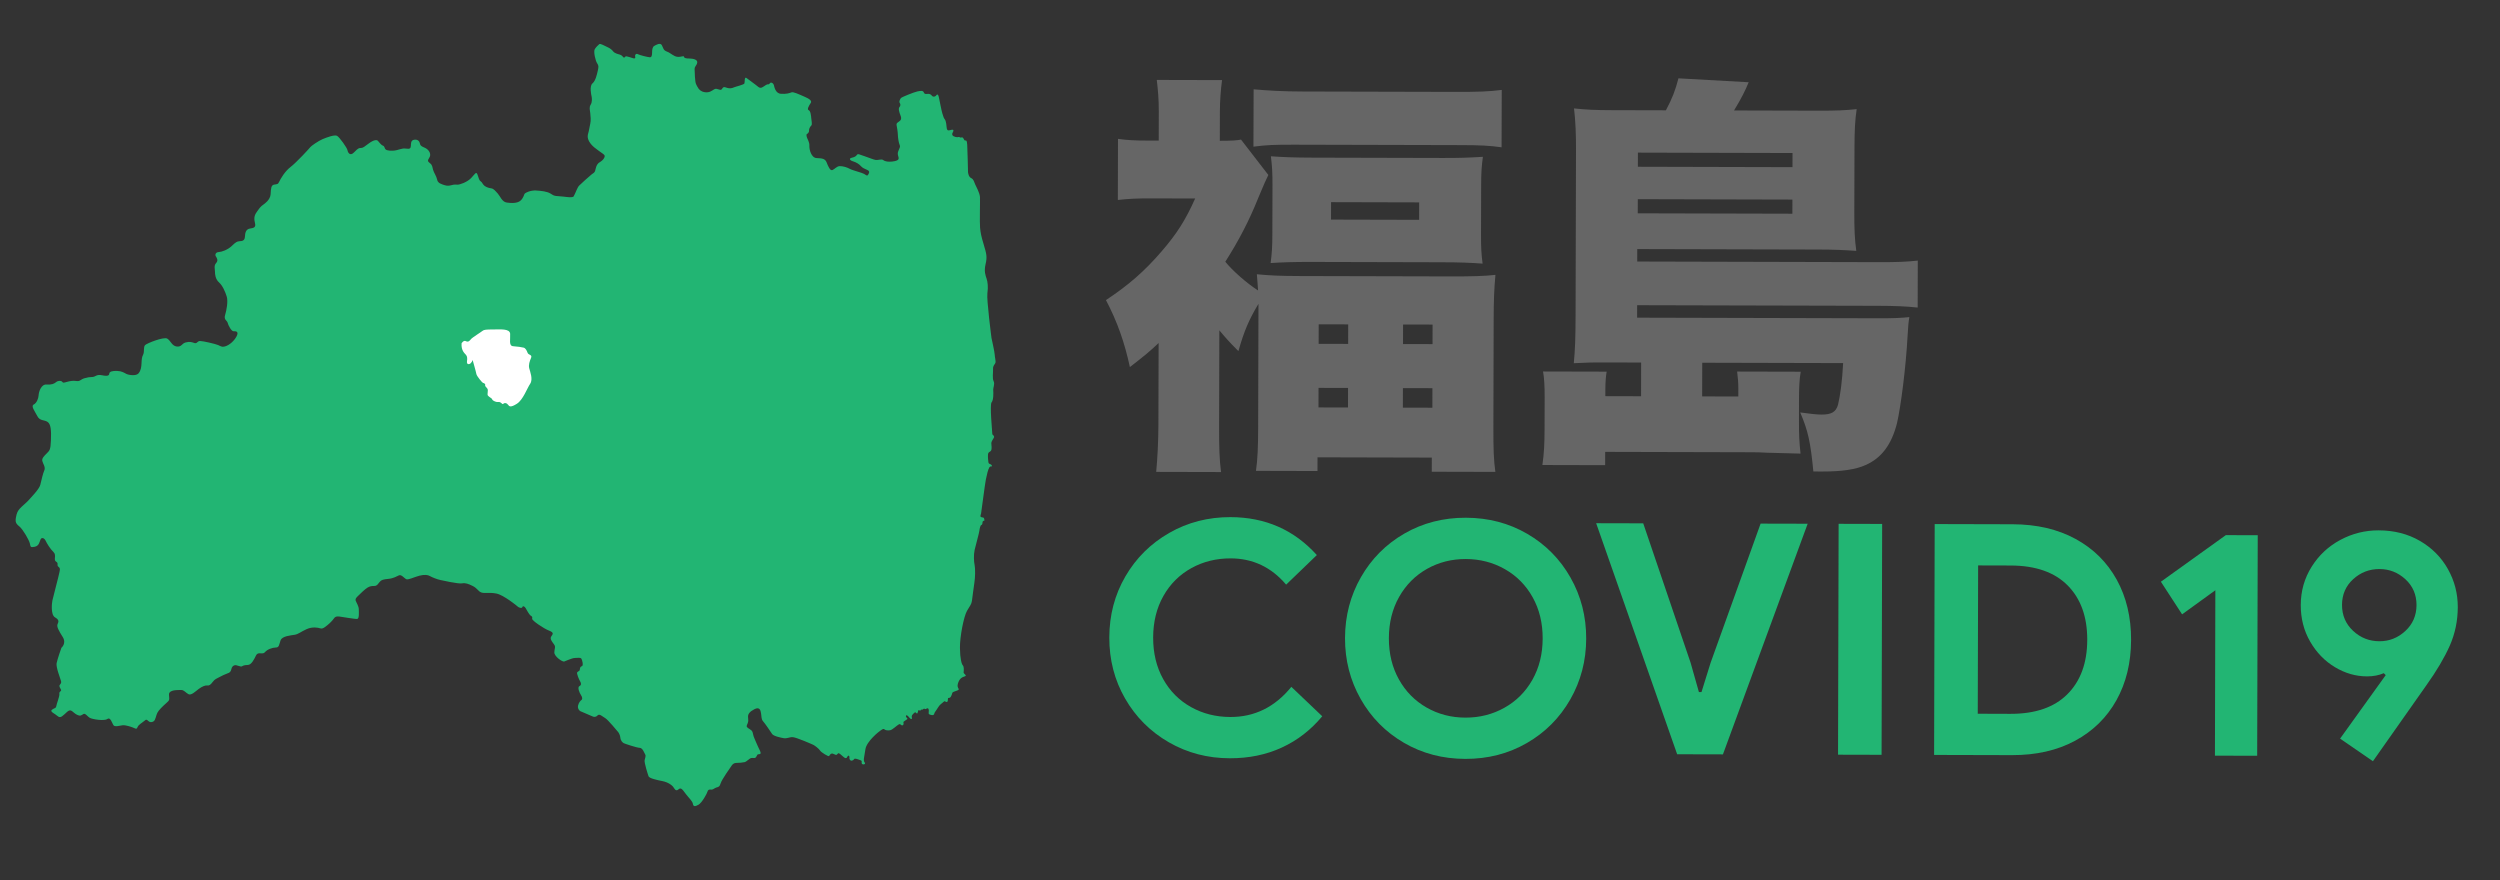 <?xml version="1.0" encoding="utf-8"?>
<!-- Generator: Adobe Illustrator 24.1.0, SVG Export Plug-In . SVG Version: 6.00 Build 0)  -->
<svg version="1.1" id="Layer_1" xmlns="http://www.w3.org/2000/svg" xmlns:xlink="http://www.w3.org/1999/xlink" x="0px" y="0px"
	 viewBox="0 0 1125 396" style="enable-background:new 0 0 1125 396;" xml:space="preserve">
<rect x="0" y="0" width="1125" height="396" fill="#333333" stroke="none"/>
<style type="text/css">
	.st0{fill:#22B573;}
	.st1{fill:#FFFFFF;}
	.st2{fill:#666666;}
</style>
<g>
	<path class="st0" d="M525.91,333.99c-8.31-4.81-14.84-11.35-19.61-19.64c-4.77-8.28-7.14-17.45-7.11-27.51
		c0.03-10.06,2.44-19.22,7.25-27.48c4.81-8.26,11.38-14.77,19.71-19.54c8.33-4.77,17.52-7.14,27.59-7.11
		c15.67,0.04,28.62,5.73,38.84,17.07l-13.82,13.31c-6.65-7.85-14.96-11.79-24.93-11.82c-6.48-0.02-12.39,1.44-17.71,4.38
		c-5.33,2.94-9.52,7.11-12.58,12.52c-3.06,5.41-4.6,11.65-4.62,18.7c-0.02,7.06,1.49,13.3,4.52,18.73
		c3.03,5.43,7.21,9.62,12.52,12.58c5.31,2.97,11.21,4.45,17.69,4.47c10.93,0.03,20.08-4.49,27.46-13.57l13.9,13.24
		c-5.14,6.18-11.22,10.88-18.24,14.1c-7.02,3.22-14.79,4.82-23.3,4.8C543.4,341.21,534.22,338.8,525.91,333.99z"/>
	<path class="st0" d="M631.76,334.25c-8.26-4.81-14.75-11.38-19.46-19.71c-4.72-8.33-7.07-17.48-7.04-27.44
		c0.03-9.96,2.42-19.1,7.18-27.4c4.76-8.31,11.28-14.84,19.56-19.61s17.5-7.14,27.66-7.11c10.16,0.03,19.36,2.44,27.62,7.25
		c8.26,4.81,14.75,11.38,19.47,19.71c4.72,8.33,7.07,17.48,7.04,27.44c-0.02,9.96-2.42,19.1-7.18,27.4
		c-4.76,8.31-11.28,14.84-19.56,19.61c-8.28,4.77-17.5,7.14-27.66,7.11C649.23,341.48,640.02,339.06,631.76,334.25z M677,318.48
		c5.33-2.98,9.52-7.18,12.58-12.59c3.06-5.41,4.6-11.6,4.62-18.56c0.02-6.96-1.49-13.16-4.52-18.58
		c-3.03-5.42-7.21-9.64-12.52-12.65c-5.31-3.01-11.16-4.52-17.54-4.54c-6.38-0.02-12.22,1.47-17.5,4.45
		c-5.28,2.99-9.45,7.18-12.51,12.59c-3.06,5.41-4.6,11.6-4.62,18.56c-0.02,6.96,1.49,13.16,4.52,18.58
		c3.03,5.43,7.18,9.64,12.45,12.65c5.27,3.01,11.09,4.53,17.47,4.54C665.81,322.95,671.67,321.47,677,318.48z"/>
	<path class="st0" d="M718.27,235.45l21.18,0.05l21.32,62.73l3.74,13.21l1.16,0l4.1-13.19l22.5-62.62l21.18,0.05l-38.13,103.79
		l-20.6-0.05L718.27,235.45z"/>
	<path class="st0" d="M827.38,235.72l19.59,0.05l-0.26,103.89l-19.59-0.05L827.38,235.72z"/>
	<path class="st0" d="M870.61,235.83l35.11,0.09c10.83,0.03,20.26,2.23,28.28,6.6c8.02,4.37,14.19,10.48,18.53,18.33
		c4.33,7.85,6.49,16.9,6.46,27.15c-0.03,10.25-2.23,19.29-6.6,27.12c-4.37,7.82-10.58,13.9-18.62,18.23
		c-8.04,4.33-17.48,6.48-28.31,6.46l-35.11-0.09L870.61,235.83z M904.64,321.23c11.22,0.03,19.79-2.92,25.71-8.86
		c5.91-5.93,8.89-14.07,8.91-24.43c0.03-10.35-2.91-18.51-8.79-24.47c-5.89-5.96-14.44-8.96-25.66-8.99l-14.65-0.04l-0.17,66.74
		L904.64,321.23z"/>
	<path class="st0" d="M996.91,265.61l-14.97,10.84l-9.54-14.68l29.22-20.96l14.36,0.04l-0.25,99.24l-19.01-0.05L996.91,265.61z"/>
	<path class="st0" d="M1053.04,332.38l20.53-28.57l-0.87-0.87c-2.23,0.96-4.74,1.44-7.55,1.43c-5.03-0.01-9.84-1.39-14.43-4.15
		c-4.59-2.75-8.3-6.58-11.14-11.48c-2.84-4.91-4.25-10.39-4.24-16.45c0.02-6.34,1.65-12.1,4.91-17.28
		c3.25-5.18,7.57-9.2,12.94-12.07c5.38-2.87,11.11-4.3,17.21-4.28c6.96,0.02,13.15,1.6,18.56,4.74c5.41,3.14,9.61,7.36,12.59,12.66
		c2.98,5.3,4.47,11.02,4.45,17.18c-0.02,6.16-1.22,11.92-3.6,17.31c-2.39,5.38-5.9,11.34-10.56,17.86l-24.03,34.14L1053.04,332.38z
		 M1082.39,283.95c3.35-3.09,5.02-6.98,5.04-11.66c0.01-4.68-1.65-8.54-4.98-11.61c-3.33-3.06-7.22-4.6-11.67-4.61
		c-4.55-0.01-8.49,1.51-11.84,4.55c-3.34,3.05-5.02,6.91-5.03,11.58c-0.01,4.68,1.65,8.57,4.98,11.68
		c3.33,3.11,7.27,4.67,11.81,4.68C1075.15,288.58,1079.05,287.04,1082.39,283.95z"/>
</g>
<g>
	<path class="st0" d="M198.15,261c-1.42-0.28-3.81-1.25-4.66-1.76c-0.85-0.51-2.33-0.8-4.78-0.17c-2.45,0.63-5.06,2.05-5.97,1.54
		c-0.91-0.51-2.11-2.16-3.19-1.71c-1.08,0.46-2.45,1.37-4.78,1.59c-2.33,0.23-3.13,0.46-3.87,1.31c-0.74,0.85-1.19,1.88-2.45,1.88
		c-1.25,0-1.99,0.11-3.07,0.74s-3.24,2.73-3.98,3.47c-0.74,0.74-1.71,1.48-1.31,2.5c0.4,1.02,1.37,2.45,1.37,3.81
		c0,1.37,0.28,4.21-0.74,4.32c-1.02,0.11-7.23-1.02-7.57-1.02s-2.05-0.51-2.84,0.74c-0.8,1.25-2.67,2.9-3.75,3.7
		c-1.08,0.8-1.65,1.08-2.5,0.8s-3.41-0.85-6.14,0.4c-2.73,1.25-3.64,2.22-5.29,2.5s-5.69,0.57-6.37,2.5
		c-0.68,1.93-0.63,3.24-2.1,3.24c-1.48,0-3.87,0.8-4.95,2.11c-1.08,1.31-3.07-0.45-3.98,1.42c-0.91,1.88-2.11,4.27-3.7,4.32
		s-2.11,0.28-2.67,0.63c-0.57,0.34-2.45-0.74-3.24-0.51c-0.8,0.23-1.31,0.74-1.54,1.88c-0.23,1.14-0.91,1.54-1.65,1.76
		c-0.74,0.23-3.19,1.37-4.04,1.88c-0.85,0.51-1.65,0.63-2.67,1.99c-1.02,1.37-1.59,1.71-2.5,1.59c-0.91-0.11-2.33,0.51-3.75,1.54
		c-1.42,1.02-3.36,3.07-4.66,2.39c-1.31-0.68-1.99-1.93-3.3-1.88c-1.31,0.06-5.63-0.28-5.46,2.16c0.17,2.45,0.34,2.33-1.25,3.75
		c-1.59,1.42-3.36,3.13-3.98,4.32c-0.63,1.19-0.8,3.3-1.71,3.87c-0.91,0.57-1.71,0.46-2.39-0.17c-0.68-0.63-0.91-0.8-1.59-0.17
		c-0.68,0.63-1.65,1.14-2.62,2.05c-0.97,0.91-0.57,2.05-1.88,1.42c-1.31-0.63-4.21-1.54-5.46-1.36c-1.25,0.17-3.41,0.8-4.04,0.06
		c-0.63-0.74-1.37-3.93-2.79-2.9c-1.42,1.02-6.66,0.17-7.85-0.46c-1.19-0.63-2.05-2.27-2.96-1.76c-0.91,0.51-1.25,1.19-3.07,0.23
		s-2.39-2.84-4.21-1.25c-1.82,1.59-2.96,3.19-4.27,1.99c-1.31-1.19-3.64-1.99-2.67-2.84c0.97-0.85,1.88-0.63,1.99-1.59
		c0.11-0.97,1.59-4.61,1.42-5.58c-0.17-0.97,0.51-1.02,0.74-1.48c0.23-0.45-0.74-1.42-0.74-2.1c0-0.68,1.08-0.97,0.74-2.22
		c-0.34-1.25-2.33-6.2-1.99-8.02c0.34-1.79,2.15-6.92,2.16-6.94c0,0,2.41-1.97,0.59-4.86c-1.82-2.89-2.81-4.71-2.32-5.79
		s0.83-1.9-1.16-3.06s-1.41-6.37-1.16-7.61c0.25-1.24,2.98-11.49,3.14-12.57c0.17-1.07,0.58-1.82-0.41-2.56s0.25-1.57-1.07-2.32
		s0.33-2.89-1.16-4.3c-1.49-1.41-2.98-3.89-3.56-5.13c-0.58-1.24-1.74-1.57-2.23-0.66s-0.58,2.98-2.65,3.39s-1.82,0.08-2.23-1.57
		c-0.41-1.65-3.06-6.04-4.38-7.28c-1.32-1.24-2.32-1.65-1.9-4.13s0.91-3.14,1.74-4.13c0.83-0.99,3.22-2.89,4.13-3.97
		c0.91-1.07,4.63-4.8,5.13-6.78c0.5-1.98,1.16-5.13,1.82-6.53c0.66-1.41-0.66-3.06-0.91-4.22c-0.25-1.16,0.66-2.07,1.98-3.39
		s1.74-1.57,1.9-5.95c0.17-4.38,0-7.28-1.57-8.27c-1.57-0.99-3.39-0.33-4.55-2.56c-1.16-2.23-2.98-4.55-1.65-5.21
		c1.32-0.66,2.15-2.65,2.23-4.22c0.08-1.57,1.16-4.96,3.56-4.8s3.39-0.33,4.3-1.07c0.91-0.74,2.23-0.74,2.73-0.17s0.5,0.5,2.07,0.08
		c1.57-0.41,2.73-0.66,4.38-0.41s1.82-0.74,3.56-1.24c1.74-0.5,2.15-0.5,3.64-0.58c1.49-0.08,1.65-1.32,4.46-0.74
		c2.81,0.58,3.06-0.17,3.14-0.91c0.08-0.74,1.32-1.16,3.47-1.07c2.15,0.08,2.98,0.74,4.13,1.32c1.16,0.58,4.46,1.07,5.54-0.25
		c1.07-1.32,1.24-2.89,1.32-4.46s0.08-2.73,0.74-3.97c0.66-1.24,0-3.47,0.91-4.3c0.91-0.83,8.35-3.8,9.92-2.89
		c1.57,0.91,2.07,3.31,4.3,3.56c2.23,0.25,2.15-1.32,3.97-1.82c1.82-0.5,2.73-0.17,3.97,0.25c1.24,0.41,1.24-0.91,2.56-0.91
		s6.95,1.32,8.1,1.82c1.16,0.5,1.82,1.24,3.89,0.33s3.97-3.06,4.63-4.71c0.66-1.65-0.41-1.9-1.49-1.82
		c-1.07,0.08-2.48-2.73-2.73-3.8c-0.25-1.07-1.82-1.32-1.16-3.47c0.66-2.15,1.41-6.2,0.74-8.35s-1.82-4.88-3.47-6.37
		c-1.65-1.49-1.82-3.64-1.82-4.8c0-1.16-0.58-2.73,0.5-3.89c1.07-1.16,0.41-2.23-0.08-2.98c-0.5-0.74-0.17-1.9,1.24-1.98
		c1.41-0.08,4.05-0.99,5.87-2.73c1.82-1.74,2.4-2.07,3.47-2.15c1.07-0.08,2.4-0.08,2.48-2.07c0.08-1.98,0.58-3.39,2.32-3.64
		c1.74-0.25,2.65-0.58,2.23-2.32c-0.41-1.74-0.58-3.22,0.66-4.96c1.24-1.74,1.65-2.56,3.39-3.72c0,0,2.82-1.83,2.96-4.46
		c0.14-2.62,0.23-4.07,1.58-4.3c1.36-0.23,1.72-0.09,2.26-1.27c0.54-1.18,2.53-4.7,5.16-6.69c2.62-1.99,8.59-8.5,8.91-8.96
		c0.32-0.45,3.57-2.76,5.52-3.57c1.95-0.81,5.29-2.04,6.42-1.49c1.13,0.54,4.61,5.56,4.7,6.38c0.09,0.81,1.04,3.12,2.99,1.09
		c1.94-2.04,2.35-1.99,3.21-1.99c0.86,0,1.58-0.68,3.62-2.17c2.04-1.49,3.44-1.63,3.94-1c0.5,0.63,1.54,1.85,2.04,2.04
		c0.5,0.18,0.77,0.36,1.04,1.22c0.27,0.86,1.31,1.22,3.66,1.13c2.35-0.09,3.84-1.22,5.7-0.95c1.85,0.27,2.26,0,2.35-1.13
		c0.09-1.13-0.09-2.62,1.54-2.85c1.63-0.23,2.4,0.72,2.62,1.95c0.23,1.22,1.99,1.36,3.12,2.26c1.13,0.9,1.95,2.44,1.04,3.85
		c-0.9,1.4-0.77,1.67,0.32,2.53c1.09,0.86,1.04,1.76,1.36,2.94c0.32,1.18,1.58,3.08,1.76,4.16c0.18,1.09,0.72,1.85,2.44,2.44
		c1.72,0.59,2.44,0.77,3.94,0.36c1.49-0.41,1.85-0.32,2.85-0.27c1,0.05,4.39-1.13,6.11-2.94c1.72-1.81,2.26-3.03,2.8-1.81
		c0.54,1.22,0.72,2.76,1.49,3.21c0.77,0.45,0.95,1.54,1.9,2.17c0.95,0.63,1.81,0.86,2.94,1.04c1.13,0.18,1.94,1.31,2.94,2.4
		c1,1.09,1.86,3.66,3.94,3.98c2.08,0.32,4.89,0.41,6.29-0.9c1.4-1.31,1.49-2.71,1.85-3.12c0.36-0.41,2.62-1.54,5.07-1.4
		c2.44,0.14,5.02,0.45,6.51,1.36c1.49,0.9,1.4,1.09,3.89,1.22c2.49,0.14,4.66,0.63,5.7,0.41c1.04-0.23,0.63-0.04,1.22-1.09
		c0.59-1.04,1.27-3.3,2.17-4.16c0.9-0.86,4.48-4.16,5.43-4.89c0.95-0.72,1.4-0.86,1.67-1.63c0.27-0.77,0.41-2.99,2.08-3.94
		c1.67-0.95,2.67-2.53,2.08-3.26c-0.59-0.72-4.3-2.85-5.88-4.75c-1.58-1.9-1.85-3.39-1.4-4.89c0.45-1.49,0.59-2.94,0.95-4.43
		c0.36-1.49,0.14-3.44,0-4.8c-0.14-1.36-0.59-2.53,0.18-3.75c0.77-1.22,0.59-3.03,0.41-3.8c-0.18-0.77-1-4.61,0.41-5.79
		c1.4-1.18,1.99-3.94,2.4-5.74c0.41-1.81,0.41-2.26-0.32-3.35c-0.72-1.09-1.72-5.25-1.04-6.33c0.68-1.09,1.49-1.72,1.99-2.22
		c0.5-0.5,2.49,0.81,3.71,1.31c1.22,0.5,2.13,1.31,2.62,1.99c0.5,0.68,1.94,1.13,2.9,1.36c0.95,0.23,1.27,0.9,1.76,1.31
		c0.5,0.41,0.54-0.72,1.36-0.5c0.81,0.23,1.76,0.41,2.67,0.77s1.4,0.14,1.18-0.63c-0.23-0.77,0.36-1.58,1.18-1.13
		c0.81,0.45,4.52,1.36,5.38,1.4c0.86,0.05,1.04-0.86,1.04-2.22c0-1.36,0.23-2.49,0.99-2.9c0.77-0.41,2.67-1.63,3.39-0.32
		c0.72,1.31,0.59,2.26,2.31,2.89c1.72,0.63,3.03,2.22,4.75,2.35c1.72,0.14,2.8-0.63,2.9-0.05c0.09,0.59,0.81,0.81,2.44,0.81
		c1.63,0,3.75,0.45,3.53,1.85c-0.23,1.4-1.22,1.58-1.18,2.99c0.05,1.4,0.14,5.61,0.63,6.6c0.5,1,1.22,3.17,3.62,3.66
		c2.4,0.5,3.57-0.68,4.52-1.22c0.95-0.54,1.27-0.14,2.62,0.18c1.36,0.32,0.81-1.76,2.67-1.04c1.86,0.72,2.94,0.27,3.66-0.05
		c0.72-0.32,4.48-1.18,4.7-1.76c0.23-0.59-0.09-3.08,0.86-2.49c0.95,0.59,2.94,2.26,4.03,2.99c1.09,0.72,1.81,1.9,3.03,1.31
		c1.22-0.59,1.94-1.45,2.67-1.4c0.72,0.05,0.54-0.32,1.09-0.68s1.4,0.32,1.58,1.04c0.18,0.72,0.68,3.71,3.12,3.89
		c2.44,0.18,3.89-0.27,4.75-0.63c0.86-0.36,3.17,0.77,5.7,1.85s3.66,1.94,2.99,2.94c-0.68,1-1.81,2.9-0.91,3.21
		c0.9,0.32,1.09,2.71,1.18,3.75c0.09,1.04,0.5,2.71,0,3.17c-0.5,0.45-1.09,1.49-1,2.17c0.09,0.68-0.45,1.4-0.81,1.54
		c-0.36,0.14-0.45,0.45-0.23,1.4s1.27,2.26,1.18,3.98c-0.09,1.72,0.86,5.47,3.3,5.56c2.44,0.09,3.8,0.23,4.48,1.99
		c0.68,1.76,1.58,3.84,2.62,3.39c1.04-0.45,1.9-1.72,3.26-1.76c1.36-0.05,3.35,0.54,4.52,1.22c1.18,0.68,5.52,1.72,6.42,2.26
		c0.9,0.54,1.4,1.09,1.81,0.41c0.41-0.68,0.99-1.54-0.27-2.13c-1.27-0.59-2.26-0.95-2.94-1.76c-0.68-0.81-2.04-1.72-3.57-2.17
		c-1.54-0.45-1.9-1.36-0.45-1.63c1.45-0.27,1.9-0.86,2.31-1.36c0.41-0.5,0.86-0.14,3.17,0.63c2.31,0.77,4.25,1.63,5.25,1.76
		c1,0.14,2.58-0.54,3.26,0c0.68,0.54,1.67,0.77,2.99,0.77s3.75-0.32,3.98-1.27c0.23-0.95-0.77-1.85-0.14-3.44
		c0.63-1.58,1.04-2.08,0.63-2.85c-0.41-0.77-0.81-3.44-0.81-4.57c0-1.13-0.45-3.75-0.59-4.43c-0.14-0.68,0.41-1,1.09-1.49
		c0.68-0.5,1.36-1.04,0.72-2.67c-0.63-1.63-1.09-3.21-0.5-3.85c0.59-0.63,0.5-1.36,0.09-1.95c-0.41-0.59,0.27-1.72,0.59-2.13
		c0.32-0.41,5.83-2.62,7.28-2.94c1.45-0.32,2.62-0.5,2.94,0.32c0.32,0.81,0.72,0.86,1.58,0.77c0.86-0.09,1.54,0.05,2.08,0.77
		c0.54,0.72,1.54,0.5,1.9,0c0.36-0.5,0.86-1.04,1.27,0.72c0.41,1.76,1.04,5.52,1.58,7.33c0.54,1.81,0.63,1.99,1.18,2.76
		c0.54,0.77,0.68,2.9,0.77,3.71c0.09,0.81,0.32,1.4,1.58,1c1.27-0.41,1.81-0.18,1.18,0.95c-0.63,1.13-0.18,1.76,1.18,2.13
		c1.36,0.36,1.31-0.27,1.94,0.14c0.63,0.41,1-0.36,1.54,0.36c0.54,0.72,0.45,1.22,1.09,1.09s0.63,1.18,0.72,1.9
		c0.09,0.72,0.36,12.08,0.36,12.3c0,0.23,0.23,2.17,1.4,2.71c1.18,0.54,1.36,1.81,1.81,2.8c0.45,1,2.08,3.94,2.17,5.74
		c0.09,1.81-0.18,11.58,0.05,13.84s0.45,3.57,1.67,7.64c1.22,4.07,1.58,5.43,0.81,8.68c-0.77,3.26-0.04,5.11,0.45,6.56
		c0.5,1.45,0.77,3.8,0.36,6.6c-0.41,2.8,1.85,20.13,1.85,20.13s1.44,6.44,1.44,7.43c0,0.99,0.58,2.98,0.33,3.72
		s-1.16,1.24-1.07,2.73c0.08,1.49-0.41,4.22,0.25,5.54s-0.25,2.73-0.17,4.05c0.08,1.32,0.17,4.38-0.74,5.46
		c-0.91,1.07,0.33,13.39,0.33,14.39c0,0,0.97,0.73,0.77,1.34c-0.2,0.61-1.22,1.73-1.22,2.68c0,0.95,0.34,2.34-0.07,3.19
		s-1.32,0.58-1.42,1.83c-0.1,1.26,0.07,2.71,0.17,3.46c0.1,0.75,0.34,0.68,0.95,0.98c0.61,0.3,0.75,0.68,0.51,0.95
		c-0.24,0.27-0.48-0.34-1.02,0.44c-0.54,0.78-1.19,3.46-1.59,5.53c-0.41,2.07-2.07,15-2.14,15.23c-0.07,0.24-0.61,1.46,0.03,1.63
		c0.64,0.17,1.29,0.17,1.32,0.58c0.03,0.41,0.37,1.02,0,1.05c-0.37,0.03-0.71,0.24-0.71,0.81c0,0.58-0.24,1.12-0.54,1.12
		s-0.71,1.22-0.85,2.48c-0.14,1.26-1.65,6.52-2.15,8.73s-0.33,5.35,0,6.83s0.28,5.62-0.11,7.88c-0.39,2.26-0.83,6.56-1.1,8.21
		c-0.28,1.65-0.72,1.93-2.2,4.46s-3.25,11.69-3.2,16.65s0.77,7.39,1.32,7.94s0.44,2.37,0.33,3.09c-0.11,0.72,1.82,1.43,0.55,1.82
		c-1.27,0.39-2.48,0.99-3.14,3.36c-0.66,2.37,1.65,2.37-0.61,3.14c-2.26,0.77-1.71,0.66-2.09,1.65c-0.39,0.99-0.61,1.54-1.27,1.54
		s-0.44,0.28-0.55,1.21c-0.11,0.94-0.88,0.66-1.16,0.39s-0.72,0.11-1.16,0.55s-1.32,0.88-2.09,2.2c-0.77,1.32-1.6,2.15-1.71,2.81
		c-0.11,0.66-0.83,0.72-1.49,0.5c-0.66-0.22-1.16-0.22-0.99-1.21c0.17-0.99,0-2.21-0.99-1.6c-0.99,0.61-0.66-0.44-1.49,0.22
		c-0.83,0.66-0.77-0.22-1.16,0.5c-0.39,0.72-0.66-0.55-0.99,0.05s-0.33,1.87-0.88,1.27s-0.55-0.55-1.43,0.28s-0.72,1.16-0.61,1.87
		c0.11,0.72-0.55,0.66-1.21-0.22c-0.66-0.88-1.43-1.38-1.49-0.61c-0.05,0.77,1.16,1.05,0.5,1.43c-0.66,0.39-1.65,1.21-1.65,1.21
		s0.39,1.21-0.33,1.49c-0.72,0.28-0.83-0.83-1.65-0.44c-0.83,0.39-2.92,2.48-3.91,2.65c-0.99,0.17-2.04,0.11-2.54-0.33
		s-0.77-0.22-1.65,0.33c-0.88,0.55-6.5,5.02-7,8.6c-0.5,3.58-1.1,4.96-0.33,5.9c0.77,0.94-1.1,1.21-1.32,0.44s0.38-1.1-0.55-1.43
		s-2.59-1.05-2.87-0.5c-0.28,0.55-1.32,0.99-1.71,0.5c-0.39-0.5-0.44-0.44-0.39-1.16c0.06-0.72-0.44-1.49-1.05-0.22
		c-0.61,1.27-1.98-0.5-3.03-1.32c-1.05-0.83-1.05-0.33-1.49,0.11c-0.44,0.44-0.83,0.05-1.82-0.33c-0.99-0.39-1.54,0.66-1.76,1.05
		c-0.22,0.39-3.58-1.65-4.08-2.48s-2.32-2.2-2.98-2.54s-7.55-3.31-9.15-3.47c-1.6-0.17-2.65,0.72-4.24,0.44
		c-1.6-0.28-4.63-0.94-5.24-1.93c-0.61-0.99-3.36-4.96-4.08-5.73c-0.72-0.77-0.66-2.09-0.88-3.58s-0.72-2.92-2.92-1.82
		c-2.2,1.1-2.98,2.2-2.92,3.47c0.06,1.27,0.28,1.93-0.22,3.03s-0.66,1.38,0.33,2.09c0.99,0.72,1.82,0.83,2.09,2.43
		c0.28,1.6,0.94,2.59,1.76,4.68c0.83,2.09,2.26,4.08,1.49,4.46c-0.77,0.39-1.05-0.33-1.6,0.99c-0.55,1.32-1.49,0.66-2.37,0.83
		c-0.88,0.17-2.1,1.65-3.03,1.87s-2.48,0.33-3.42,0.33s-1.71,0.22-2.32,1.1s-4.52,6.39-5.02,8.05c-0.5,1.65-0.99,1.65-1.93,1.93
		c-0.94,0.28-1.49,1.05-2.37,0.94c-0.88-0.11-1.43,0.06-1.65,0.94c-0.22,0.88-2.48,5.01-4.08,5.9c-1.6,0.88-2.26,0.83-2.48-0.44
		c-0.22-1.27-1.76-2.54-3.25-4.52c-1.49-1.98-2.09-3.03-3.31-1.93c-1.21,1.1-1.87-0.66-2.37-1.27s-2.15-1.98-4.69-2.48
		c-2.54-0.5-6.01-1.27-6.34-2.2c-0.33-0.94-1.98-6.12-1.76-7.22s0.66-1.93,0.28-2.54c-0.39-0.61-1.1-2.98-2.48-3.03
		s-6.61-1.82-7.17-2.09c-0.55-0.28-1.43-1.16-1.54-2.42c-0.11-1.27-0.77-2.37-1.05-2.65s-4.46-5.46-5.79-6.23
		c-1.32-0.77-2.59-2.09-3.42-1.21c-0.83,0.88-1.65,0.77-2.42,0.39s-5.13-2.15-5.4-2.32c-0.28-0.17-1.32-1.1-0.94-2.59
		c0.39-1.49,1.16-2.15,1.54-2.43s0.5-1.1-0.22-2.15c-0.72-1.05-1.76-3.58-0.72-4.08c1.05-0.5,0.72-1.49,0.28-2.2
		c-0.44-0.72-1.65-3.47-1.27-4.02c0.39-0.55,1.05-0.39,1.16-1.21c0.11-0.83,0.17-1.32,0.94-1.54c0.77-0.22,0.16-2.76-0.22-3.36
		c-0.39-0.61-1.6-0.39-2.98-0.33c-1.38,0.05-4.02,1.38-4.8,1.6s-4.46-2.26-4.41-4.13c0.05-1.87,0.77-2.37-0.17-3.64
		c-0.94-1.27-1.87-2.42-1.27-3.42c0.61-0.99,1.6-1.76-0.88-2.7s-7.77-4.57-7.66-5.35c0.11-0.77,0.11-0.94-0.61-1.38
		c-0.72-0.44-1.87-2.65-2.32-3.42c-0.44-0.77-1.27-1.16-1.49-0.44c-0.22,0.72-1.65,0.17-2.04-0.22s-6.45-5.29-9.65-5.9
		c-3.2-0.61-5.46,0.05-6.83-0.5c-1.38-0.55-1.76-1.87-3.75-2.87c-1.98-0.99-3.31-1.49-4.85-1.21
		C206.41,262.88,198.15,261,198.15,261z"/>
	<path class="st1" d="M207.71,154.49c0,0,0.89-1.54,1.94-0.97c1.05,0.57,1.7-0.16,2.27-0.89c0.57-0.73,4.53-3.16,5.18-3.72
		c0.65-0.57,1.7-0.65,4.78-0.65s7.53-0.49,7.69,1.94c0.16,2.43-0.73,5.42,1.3,5.59c2.02,0.16,3.89,0.4,4.78,0.65s1.38,1.3,1.78,2.35
		c0.41,1.05,2.19,0.73,1.54,2.27c-0.65,1.54-1.21,3.16-0.81,4.7c0.4,1.54,1.78,4.94,0.4,6.96c-1.38,2.02-3.16,7.21-5.99,8.99
		c-2.83,1.78-3.4,1.21-3.97,0.4c-0.57-0.81-1.54-0.97-2.1-0.4c-0.57,0.57-0.89-0.97-2.27-0.81c-1.38,0.16-2.83-0.89-2.75-1.21
		c0.08-0.32-1.54-1.13-1.94-1.7c-0.4-0.57,0.24-2.27-0.16-3c-0.4-0.73-1.21-1.05-1.05-1.7c0.16-0.65-0.73-0.97-0.97-0.97
		s-2.83-3-3-4.05c-0.16-1.05-1.86-6.8-1.7-6.48c0.16,0.32-0.57,1.78-1.46,2.02c-0.89,0.24-1.21-0.4-1.05-1.38
		c0.16-0.97,0.16-1.94-0.4-2.67C209.17,159.02,207.47,157.89,207.71,154.49z"/>
</g>
<g>
	<path class="st2" d="M521.38,154.36c-3.94,3.73-6.19,5.6-12.93,10.82c-2.4-11.04-5.56-20.21-10.77-30.14
		c10.12-6.71,17.24-12.86,25.12-22.01c6.75-7.84,10.7-14,15.02-23.71l-19.26-0.05c-7.11-0.02-10.47,0.16-15.53,0.71l0.07-27.49
		c3.93,0.57,7.67,0.77,13.84,0.78l4.49,0.01l0.03-13.09c0.01-5.42-0.35-9.54-0.9-14.22l29.36,0.07c-0.57,4.3-0.96,9.16-0.97,14.4
		l-0.03,12.91c5.24,0.01,7.86-0.17,9.54-0.54l12.3,15.93c-1.32,2.61-1.5,3.18-4.52,10.27c-3.95,9.9-8.65,19.06-14.85,28.77
		c3.17,3.94,9.51,9.56,14.74,12.94c-0.18-3.74-0.36-4.3-0.54-7.3c6.17,0.58,10.47,0.77,19.64,0.8l67.71,0.17
		c9.35,0.02,15.15-0.15,20.01-0.7c-0.58,6.54-0.78,11.22-0.8,20.76l-0.12,48.07c-0.02,9.35,0.15,14.78,0.89,19.83l-28.62-0.07
		l0.02-6.36l-51.43-0.13l-0.02,6.17l-27.68-0.07c0.76-5.42,0.96-10.47,0.99-19.82l0.12-47.88c0.01-2.43,0.01-3.37,0.02-7.48
		c-4.13,6.91-6.39,11.95-9.03,21.3c-4.29-4.31-5.6-5.81-8.58-9.37l-0.11,43.2c-0.02,9.35,0.15,15.15,0.88,20.58l-29.18-0.07
		c0.58-6.36,0.97-13.84,0.99-21.13L521.38,154.36z M564.13,40.19c6.55,0.58,13.28,0.97,22.25,0.99l67.89,0.17
		c10.66,0.03,15.9-0.15,21.51-0.88l-0.07,25.81c-5.61-0.76-9.35-0.96-18.33-0.98l-75-0.19c-8.98-0.02-12.72,0.15-18.33,0.89
		L564.13,40.19z M572.62,83.42c0.01-5.8-0.17-8.6-0.71-13.09c5.61,0.39,10.47,0.59,18.89,0.61l58.54,0.15
		c7.67,0.02,12.16-0.16,17.96-0.52c-0.57,4.3-0.77,6.92-0.78,12.9l-0.06,22.07c-0.02,5.98,0.16,8.79,0.71,13.09
		c-5.24-0.39-9.91-0.59-18.52-0.61l-58.17-0.15c-8.23-0.02-13.47,0.15-18.7,0.51c0.57-4.3,0.77-7.29,0.78-12.9L572.62,83.42z
		 M593.32,183.34l13.28,0.03l0.02-8.79l-13.28-0.03L593.32,183.34z M593.39,154.73l13.28,0.03l0.02-8.79l-13.28-0.03L593.39,154.73z
		 M598.96,98.82l39.65,0.1l0.02-7.85l-39.65-0.1L598.96,98.82z M631.29,183.44l13.28,0.03l0.02-8.79l-13.28-0.03L631.29,183.44z
		 M631.36,154.82l13.28,0.03l0.02-8.79l-13.28-0.03L631.36,154.82z"/>
	<path class="st2" d="M738.51,163.14l-15.9-0.04c-5.8-0.01-7.86-0.02-14.4,0.34c0.58-5.98,0.78-11.6,0.8-21.51l0.19-74.25
		c0.02-6.92-0.16-12.72-0.89-18.89c5.61,0.58,9.35,0.77,17.21,0.79l24.13,0.06c2.82-5.23,4.32-9.15,5.65-14.39l31.6,1.76
		c-1.51,3.74-3.2,7.1-6.58,12.7l37.97,0.1c8.04,0.02,12.16-0.16,17.21-0.7c-0.76,5.05-0.96,9.91-0.98,16.83l-0.08,29.74
		c-0.02,6.92,0.16,12.16,0.89,17.21c-5.61-0.39-10.29-0.59-17.02-0.6l-81.55-0.21l-0.01,5.61l108.85,0.28
		c8.42,0.02,12.34-0.16,17.4-0.7l-0.05,21.13c-5.05-0.57-10.66-0.77-17.95-0.79l-108.29-0.27l-0.01,5.61l109.04,0.28
		c6.17,0.02,9.91-0.16,13.47-0.53c-0.38,2.06-0.57,4.3-0.77,8.04c-0.79,14.77-3.07,32.16-4.78,39.64
		c-2.46,9.72-6.96,15.69-14.08,18.86c-4.49,2.05-10.85,2.96-19.46,2.94c-1.12,0-2.24-0.01-4.11-0.01
		c-1.28-13.28-2.39-18.34-5.92-26.57c4.3,0.57,7.29,0.95,9.54,0.96c4.49,0.01,6.55-1.11,7.49-4.47c0.95-3.93,1.9-10.66,2.29-18.7
		l-63.4-0.16l-0.04,15.15l16.27,0.04l0.01-3.18c0.01-2.99-0.17-5.05-0.54-8.04l28.62,0.07c-0.57,2.8-0.77,7.29-0.78,11.78
		l-0.02,9.54c-0.02,7.86,0.16,10.29,0.71,15.53c-6.36-0.2-6.36-0.2-15.34-0.41c-3.18-0.19-3.18-0.19-9.73-0.21l-62.84-0.16
		l-0.02,5.98l-28.24-0.07c0.76-5.23,0.96-9.54,0.98-16.27l0.04-14.4c0.01-4.68-0.17-8.23-0.72-11.41l28.62,0.07
		c-0.38,2.24-0.57,4.67-0.58,7.85l-0.01,3.18l16.08,0.04L738.51,163.14z M736.99,95.99l69.58,0.18l0.02-6.36l-69.58-0.18
		L736.99,95.99z M806.62,75.22l0.02-6.36l-69.58-0.18l-0.02,6.36L806.62,75.22z"/>
</g>
</svg>
